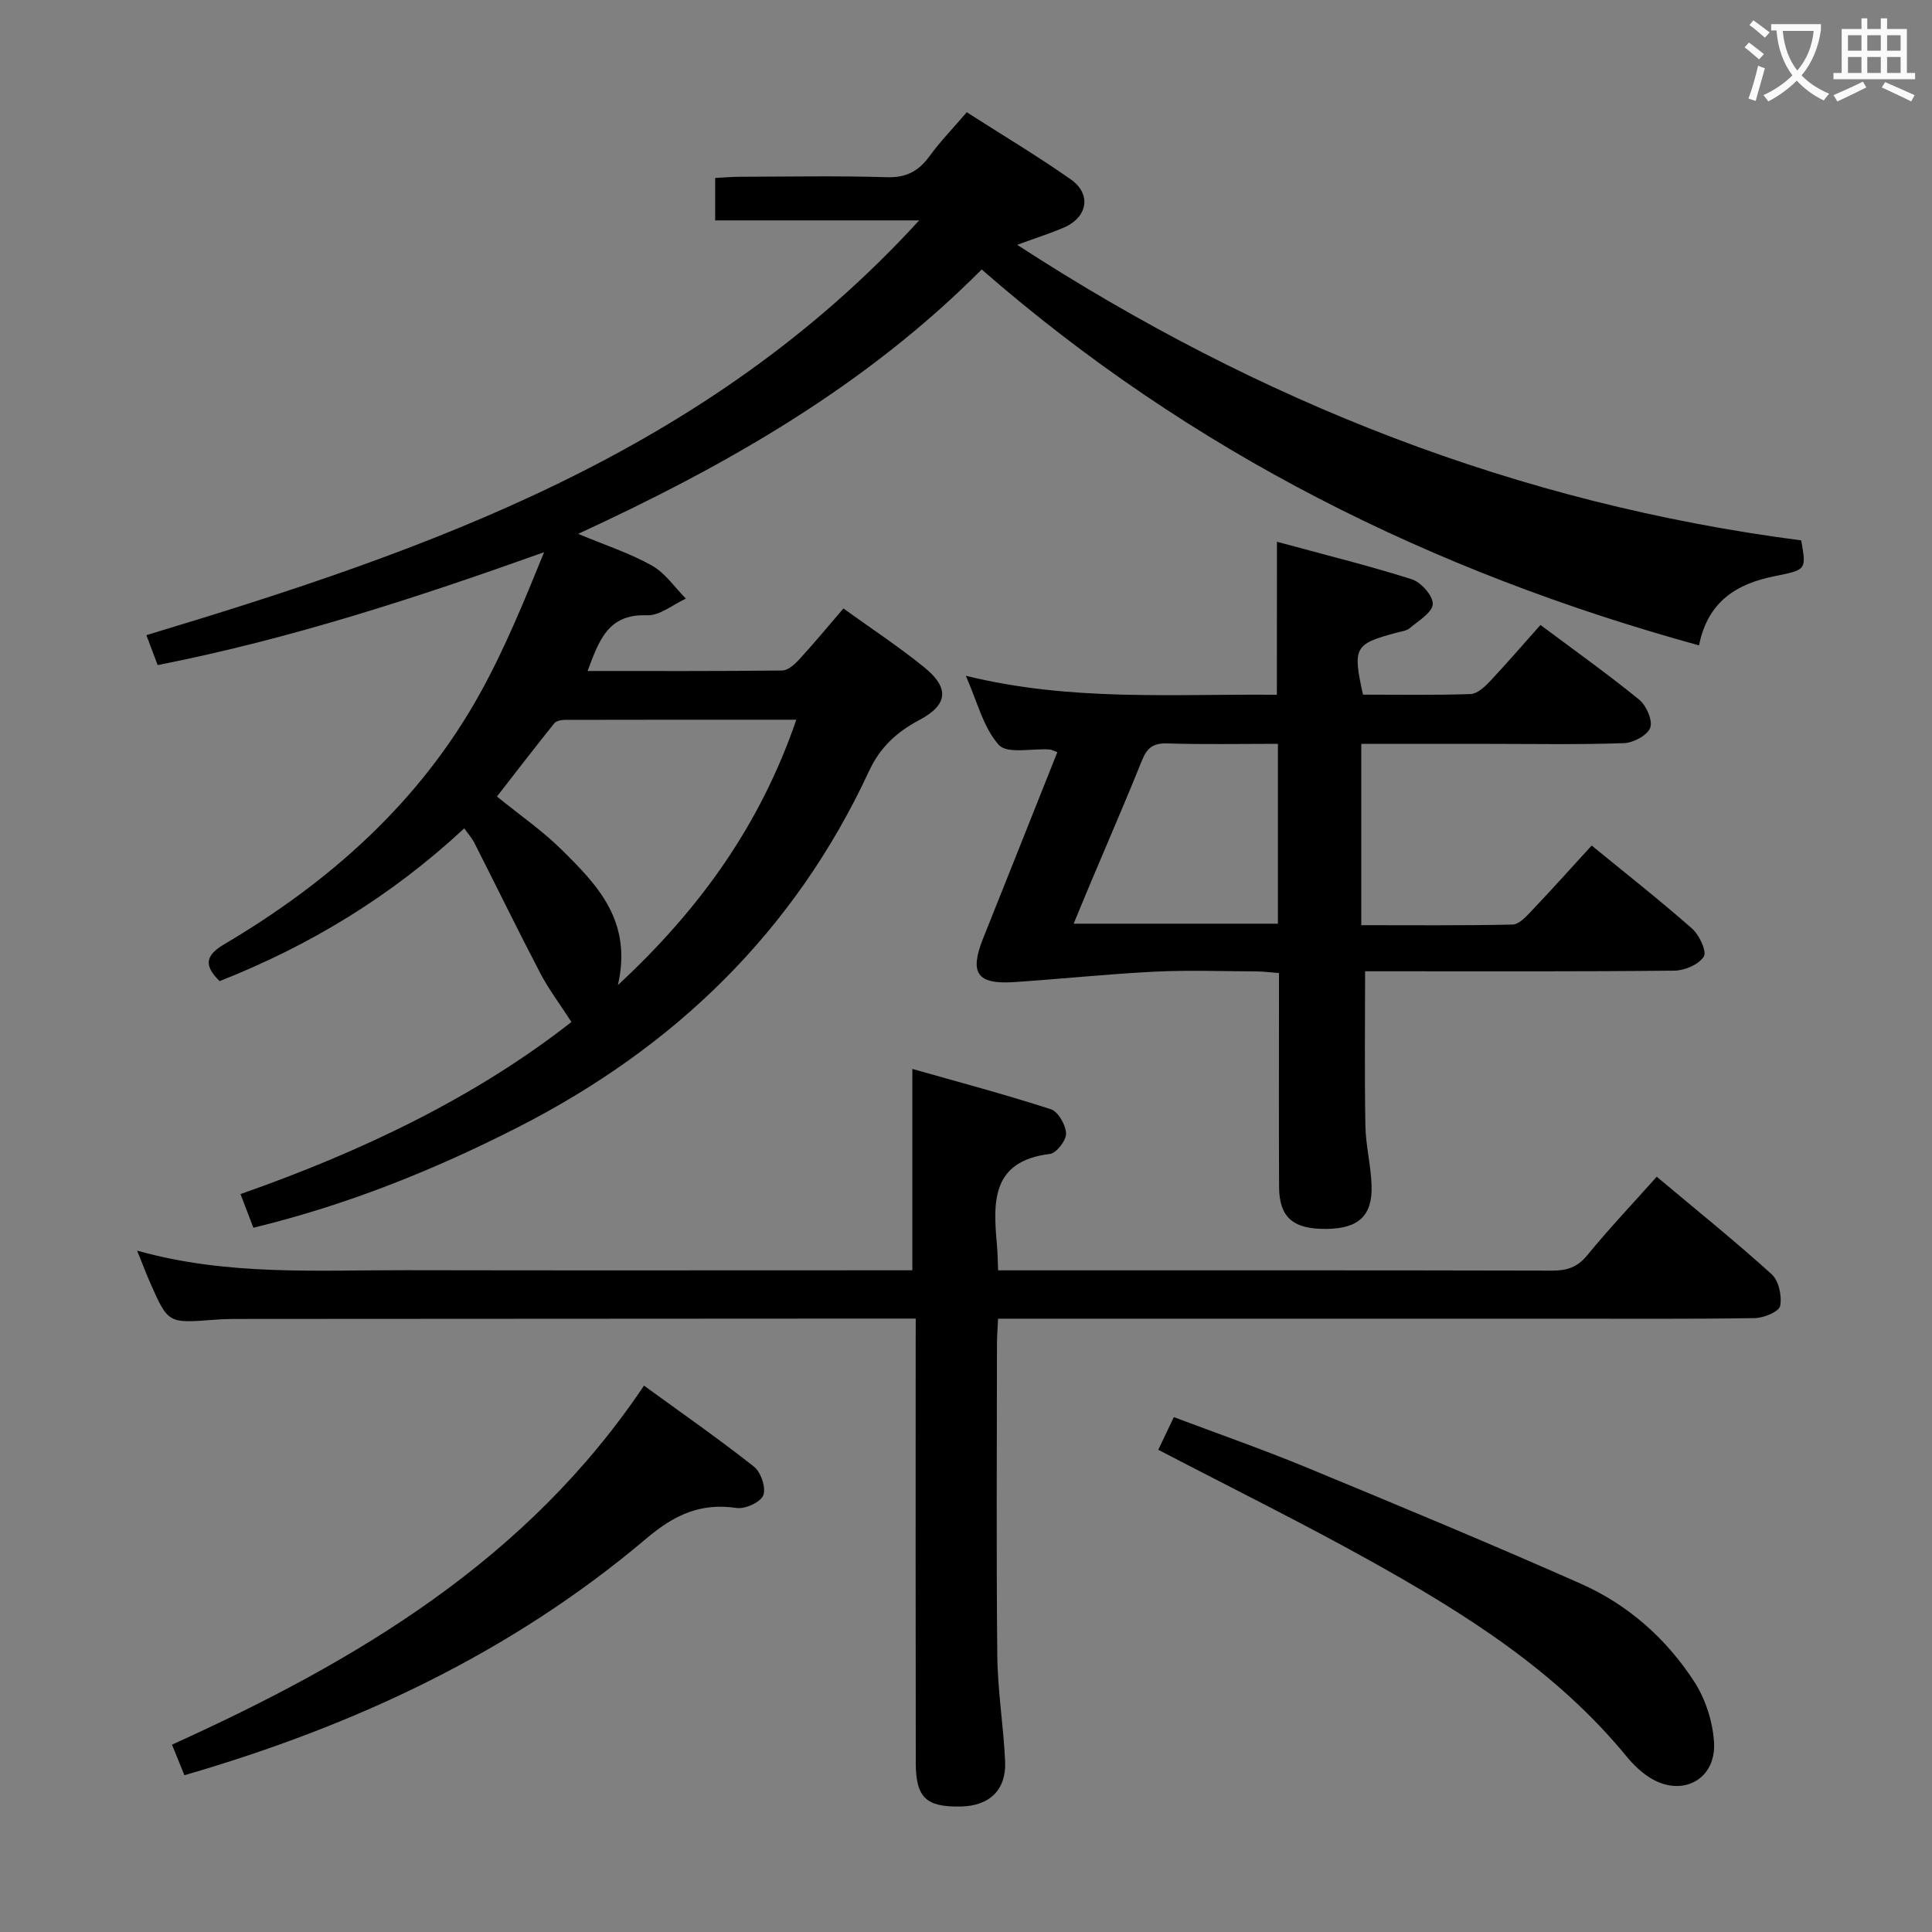 <svg enable-background="new 0 0 400 400" viewBox="0 0 400 400" xmlns="http://www.w3.org/2000/svg"><rect x="0" y="0" width="400" height="400" fill="#808080" stroke="none"/><g fill="#010000"><path d="m118.31 211.59c-2.46-3.81-4.73-6.8-6.44-10.08-4.67-8.93-9.08-17.99-13.64-26.97-.52-1.02-1.31-1.9-2.11-3.04-15.24 14.16-32.05 24.29-50.65 31.63-3.24-3.19-3.05-5.27.97-7.64 21.84-12.91 40.4-29.37 52.86-51.78 5.19-9.33 9.24-19.3 13.35-29.38-26.35 9.41-52.59 17.98-80.01 23.37-.8-2.12-1.49-3.96-2.33-6.2 58.7-17.68 116.03-37.75 159.99-85.87-14.94 0-28.35 0-42.23 0 0-3.06 0-5.6 0-8.78 1.58-.08 3.34-.25 5.09-.25 10.16-.03 20.33-.22 30.49.09 3.99.12 6.54-1.26 8.79-4.35 2.23-3.05 4.88-5.79 7.72-9.1 7.34 4.7 14.6 9.04 21.51 13.88 4.39 3.07 3.52 7.89-1.46 10.02-2.69 1.15-5.49 2.04-9.61 3.55 50.32 32.7 103.69 53.58 162.32 61.19 1.09 6.17 1.07 6.08-5.55 7.42-7.66 1.55-13.75 5.07-15.61 14.32-55.26-15.21-105.15-39.98-148.51-77.83-24.02 24.14-52.63 40.48-83.55 54.74 5.62 2.35 10.71 4 15.28 6.57 2.76 1.55 4.72 4.51 7.03 6.84-2.68 1.22-5.41 3.55-8.04 3.45-8.14-.32-9.95 5.26-12.32 11.53 13.74 0 27.01.06 40.29-.1 1.2-.01 2.59-1.27 3.53-2.29 3.03-3.3 5.89-6.76 9.15-10.55 5.67 4.08 11.35 7.83 16.63 12.09 5.39 4.34 5.07 7.83-.94 11.02-4.7 2.5-8.1 5.62-10.43 10.65-15.4 33.11-40.18 57.07-72.52 73.58-17.38 8.87-35.35 16.12-54.9 20.87-.8-2.08-1.6-4.17-2.67-6.97 25.07-8.78 48.74-20.1 68.52-35.63zm9.62-7.64c17.26-15.99 29.56-33.45 36.94-54.94-16.33 0-32.12-.01-47.9.03-.76 0-1.82.21-2.23.73-4.01 4.99-7.91 10.08-11.85 15.14 4.78 3.89 9.47 7.12 13.45 11.07 7.3 7.23 14.64 14.68 11.59 27.97z"/><path d="m189.59 273c-3.83 0-6.82 0-9.81 0-42.66.02-85.31.04-127.97.07-2.5 0-5.01-.03-7.49.17-9.51.74-9.52.77-13.25-7.71-.86-1.95-1.6-3.94-2.68-6.6 18.72 5.27 37.35 4.01 55.89 4.05 32.99.07 65.98.02 98.97.02h5.64c0-13.76 0-27.26 0-41.69 9.47 2.69 19.16 5.26 28.68 8.35 1.51.49 3.09 3.25 3.15 5.01.05 1.43-2 4.07-3.35 4.24-12.14 1.47-11.76 9.93-10.97 18.78.15 1.62.16 3.26.25 5.32h5.23c36.49 0 72.98-.03 109.47.06 3.06.01 5.23-.69 7.27-3.18 4.51-5.51 9.42-10.69 14.39-16.26 8.17 6.85 16.18 13.3 23.8 20.19 1.47 1.33 2.15 4.52 1.75 6.57-.23 1.17-3.38 2.48-5.23 2.51-13.33.21-26.66.12-39.99.12-36.99 0-73.98 0-110.97 0-1.8 0-3.59 0-5.73 0-.09 2.07-.23 3.7-.23 5.33-.01 21.49-.15 42.99.07 64.48.08 7.29 1.29 14.56 1.62 21.86.26 5.91-3.24 9.21-9.17 9.33-7.18.14-9.31-1.81-9.33-9.04-.05-28.49-.02-56.99-.02-85.48.01-1.99.01-3.96.01-6.5z"/><path d="m264.38 112.17c9.5 2.58 18.8 4.88 27.91 7.76 1.92.61 4.43 3.44 4.35 5.14-.08 1.73-2.93 3.43-4.73 4.96-.7.59-1.84.71-2.8.97-8.69 2.34-9.08 3.01-6.92 12.82 7.34 0 14.79.13 22.24-.12 1.35-.04 2.88-1.41 3.94-2.53 3.52-3.73 6.86-7.62 10.57-11.78 7 5.24 13.9 10.14 20.45 15.48 1.48 1.2 2.82 4.29 2.27 5.8-.57 1.56-3.48 3.12-5.42 3.19-9.32.33-18.66.15-27.99.15-8.66 0-17.31 0-26.41 0v37.54c10.47 0 20.9.1 31.32-.13 1.32-.03 2.78-1.61 3.87-2.76 4.12-4.34 8.12-8.8 12.51-13.6 7.05 5.77 14.08 11.29 20.78 17.19 1.5 1.32 3.09 4.73 2.43 5.8-1.02 1.64-3.95 2.89-6.09 2.91-19.49.21-38.99.13-58.49.13-1.82 0-3.63 0-5.54 0 0 10.85-.13 21.42.06 31.99.08 4.13 1.15 8.23 1.28 12.36.2 6.25-2.68 8.88-9.17 8.99-7.05.12-9.95-2.33-9.98-8.71-.06-12.83-.02-25.66-.02-38.49 0-1.8 0-3.61 0-5.77-1.81-.14-3.25-.34-4.68-.34-7-.03-14.01-.29-20.99.05-9.72.48-19.41 1.51-29.12 2.16-7.75.52-9.34-1.85-6.46-9.06 5.12-12.78 10.2-25.59 15.36-38.54-.78-.28-1.19-.54-1.61-.56-3.61-.24-8.77.97-10.5-.94-3.22-3.58-4.45-8.95-6.84-14.32 21.78 5.38 43.03 3.72 64.4 3.94.02-10.62.02-20.67.02-31.68zm.2 41.83c-7.98 0-15.47.15-22.95-.08-2.81-.08-4.13.88-5.15 3.41-3.41 8.47-7.06 16.85-10.6 25.27-1.18 2.79-2.33 5.59-3.59 8.64h42.29c0-12.41 0-24.49 0-37.24z"/><path d="m38.18 367.54c-1.01-2.49-1.73-4.27-2.57-6.33 38.36-17.36 73.55-38.27 97.72-74.33 7.66 5.57 15.4 10.96 22.78 16.78 1.43 1.13 2.52 4.38 1.92 5.92-.56 1.44-3.74 2.89-5.52 2.63-7.48-1.1-12.87 1.39-18.72 6.35-27.85 23.55-60.16 38.7-95.61 48.98z"/><path d="m239.81 300.16c.92-1.93 1.9-3.99 3.22-6.76 9.32 3.51 18.5 6.71 27.47 10.42 19 7.85 37.99 15.75 56.79 24.07 9.75 4.32 17.7 11.35 23.49 20.29 2.32 3.58 3.81 8.22 4.09 12.48.51 7.79-6.64 11.55-13.26 7.4-1.8-1.13-3.43-2.68-4.78-4.33-14.51-17.71-33.48-29.64-53.11-40.57-14.34-7.99-29.08-15.26-43.91-23z"/></g><path d="m362.1 8.8c1.1.8 2.1 1.6 3.1 2.4l-1 1.1c-1.3-1.1-2.3-2-3-2.5zm1.9 4.8c.5.2.9.4 1.4.5-.6 2.3-1.3 4.5-1.9 6.8l-1.5-.5c.8-2.1 1.4-4.3 2-6.8zm-1-9.4c1.3.9 2.4 1.8 3.4 2.5l-1 1.1c-1.4-1.2-2.4-2.1-3.2-2.6zm3.7 2.2v-1.4h10.3v1.2c-.5 3.6-1.8 6.8-4 9.4 1.5 1.6 3.4 2.8 5.7 3.8-.3.4-.7.8-1.1 1.4-2.3-1.1-4.1-2.5-5.6-4.1-1.6 1.6-3.6 3.1-5.9 4.3-.3-.5-.7-.9-1-1.3 2.4-1.1 4.4-2.5 6-4.1-1.9-2.5-3-5.6-3.3-9.3h-1.1zm8.8 0h-6.4c.3 3.3 1.3 6 3 8.2 2-2.3 3.1-5.1 3.4-8.2z" fill="#fbfafa"/><path d="m385.3 3.8h1.3v2.2h2.8v-2.2h1.3v2.2h4.1v9.1h1.7v1.3h-16.9v-1.3h1.7v-9.1h4.1v-2.2zm.4 13.1.7 1.2c-1.8.9-3.8 1.9-6 2.9-.2-.4-.5-.8-.8-1.3 2.3-1 4.3-1.9 6.1-2.8zm-3.1-6.4h2.8v-3.2h-2.8zm0 4.6h2.8v-3.3h-2.8zm4-4.6h2.8v-3.2h-2.8zm0 4.6h2.8v-3.3h-2.8zm3.7 1.9c2.1.9 4.1 1.8 6.1 2.7l-.7 1.3c-2.2-1.1-4.2-2-6.1-2.9zm3.2-9.7h-2.8v3.2h2.8zm-2.8 7.8h2.8v-3.3h-2.8z" fill="#fbfafa"/></svg>